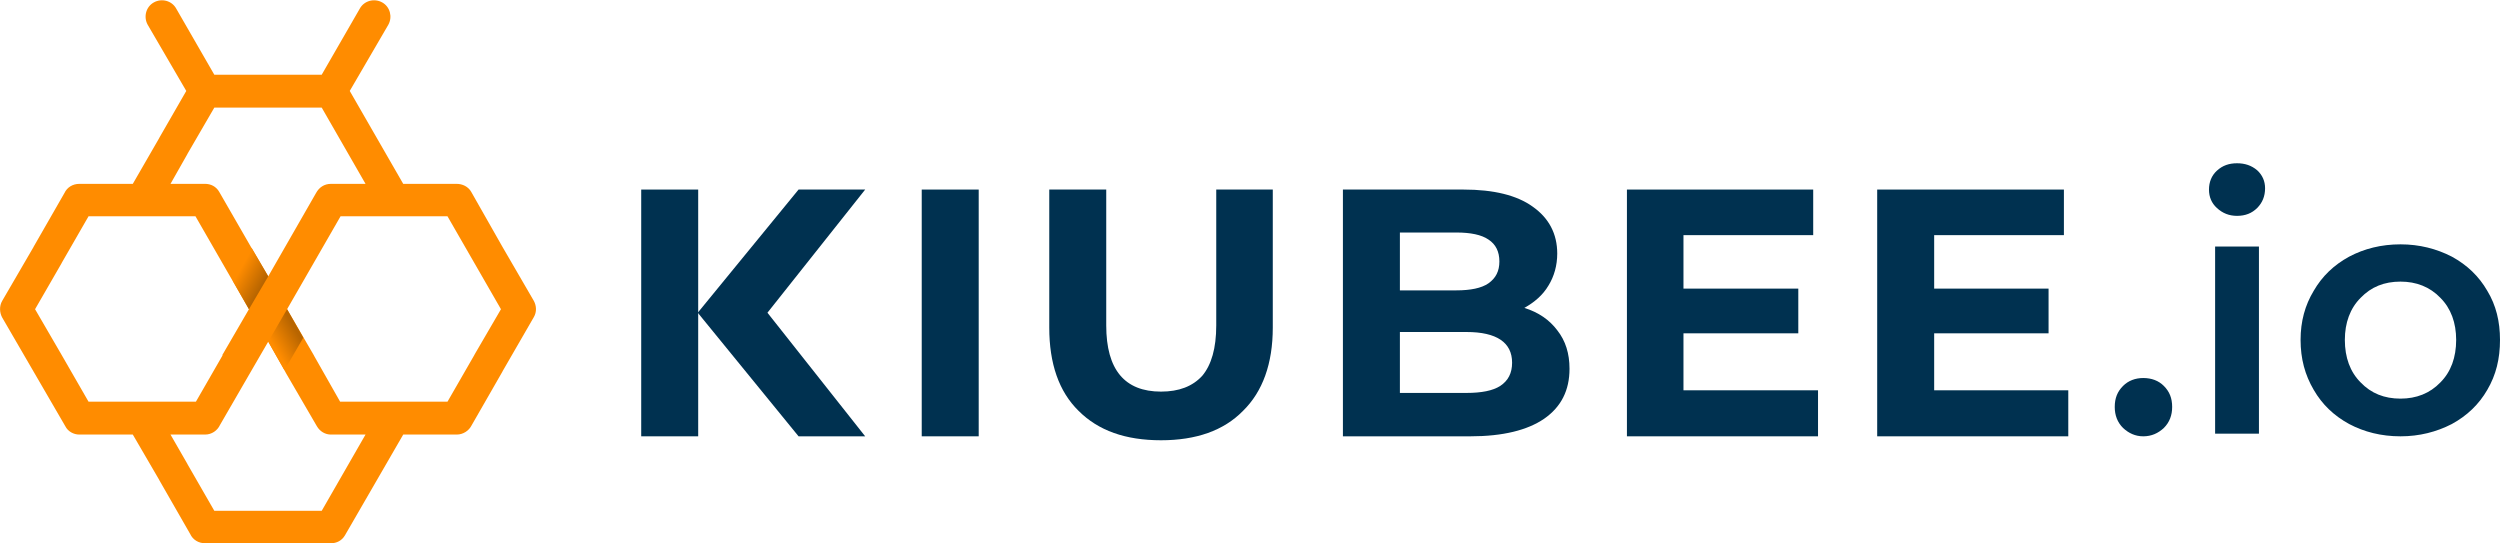 <?xml version="1.0" encoding="UTF-8"?>
<!DOCTYPE svg PUBLIC "-//W3C//DTD SVG 1.1//EN" "http://www.w3.org/Graphics/SVG/1.1/DTD/svg11.dtd">
<!-- Creator: CorelDRAW 2020 (64-Bit) -->
<svg xmlns="http://www.w3.org/2000/svg" xml:space="preserve" width="552px" height="120px" version="1.1" style="shape-rendering:geometricPrecision; text-rendering:geometricPrecision; image-rendering:optimizeQuality; fill-rule:evenodd; clip-rule:evenodd"
viewBox="0 0 57.04 12.39"
 xmlns:xlink="http://www.w3.org/1999/xlink"
 xmlns:xodm="http://www.corel.com/coreldraw/odm/2003">
 <defs>
  <style type="text/css">
   <![CDATA[
    .fil3 {fill:#003150}
    .fil0 {fill:darkorange;fill-rule:nonzero}
    .fil1 {fill:url(#id0)}
    .fil2 {fill:url(#id1)}
   ]]>
  </style>
  <linearGradient id="id0" gradientUnits="userSpaceOnUse" x1="5.98" y1="6.5" x2="5.45" y2="6.2">
   <stop offset="0" style="stop-opacity:1; stop-color:#B86500"/>
   <stop offset="1" style="stop-opacity:1; stop-color:darkorange"/>
  </linearGradient>
  <linearGradient id="id1" gradientUnits="userSpaceOnUse" xlink:href="#id0" x1="6.78" y1="7.59" x2="6.25" y2="7.9">
  </linearGradient>
 </defs>
 <g id="Layer_x0020_1">
  <g id="_2215836557008">
   <g>
    <path class="fil0" d="M5.68 7.05l-1.22 -2.12 -2.44 0 -0.61 1.06 -0.01 0.02 -0.6 1.04 0.61 1.05 0 0 0.61 1.06 2.45 0 0.61 -1.06 -0.01 0 0.61 -1.05zm-1 5.34c-0.15,0 -0.28,-0.08 -0.34,-0.21l-0.7 -1.22 -0.01 -0.02 -0.6 -1.03 -1.22 0 0 0c-0.13,0 -0.26,-0.07 -0.32,-0.19l-0.72 -1.24 0 0 -0.72 -1.24c-0.06,-0.11 -0.07,-0.26 0,-0.38l0.71 -1.22 0.01 -0.02 0.7 -1.22c0.06,-0.13 0.19,-0.21 0.34,-0.21l1.22 0 0.6 -1.04 0.01 -0.02 0.61 -1.06 -0.88 -1.51c-0.1,-0.18 -0.04,-0.41 0.14,-0.51 0.18,-0.1 0.41,-0.04 0.51,0.14l0.87 1.51 2.45 0 0.87 -1.51c0.1,-0.18 0.33,-0.24 0.51,-0.14 0.18,0.1 0.24,0.33 0.14,0.51l-0.88 1.51 1.22 2.12 1.22 0 0 0c0.13,0 0.26,0.06 0.33,0.18l0.71 1.25 0 0 0.72 1.24c0.06,0.11 0.07,0.25 0,0.37l-0.71 1.23 -0.01 0.02 -0.7 1.22c-0.06,0.12 -0.19,0.21 -0.34,0.21l-1.22 0 -1.33 2.3c-0.07,0.12 -0.19,0.18 -0.32,0.18l0 0c-2.12,0 -0.75,0 -2.87,0zm-0.79 -2.48l0.38 0.66 0.01 0.02 0.61 1.06 2.45 0 1 -1.74 -0.79 0 0 0c-0.13,0 -0.25,-0.07 -0.32,-0.19l-0.71 -1.22 -0.01 -0.02 -0.39 -0.69 -0.4 0.69 0 0 -0.7 1.21c-0.06,0.13 -0.19,0.22 -0.34,0.22l-0.79 0zm4.45 -5.72l-1 -1.74 -2.45 0 -0.61 1.05 -0.01 0.02 -0.38 0.67 0.79 0 0 0c0.13,0 0.25,0.06 0.32,0.18l0.72 1.25 0.4 0.68 1.09 -1.9c0.07,-0.13 0.19,-0.21 0.34,-0.21l0.79 0zm-1.79 2.86l0.61 1.05 0.01 0.02 0.59 1.04 2.45 0 0.61 -1.06 0.01 -0.02 0.6 -1.03 -0.61 -1.06 0 0 -0.61 -1.06 -2.44 0 -1.22 2.12z"/>
    <polygon class="fil1" points="5.31,6.4 5.68,7.05 6.12,6.3 5.74,5.65 "/>
    <polygon class="fil2" points="6.92,7.7 6.55,7.05 6.12,7.79 6.49,8.44 "/>
   </g>
   <g>
    <g>
     <g>
      <polygon class="fil3" points="21.03,4.32 22.33,4.32 22.33,9.95 21.03,9.95 "/>
      <path class="fil3" d="M26.49 10.04c-0.81,0 -1.43,-0.22 -1.88,-0.67 -0.45,-0.44 -0.67,-1.08 -0.67,-1.9l0 -3.15 1.3 0 0 3.1c0,1.01 0.42,1.51 1.25,1.51 0.41,0 0.72,-0.12 0.94,-0.36 0.21,-0.25 0.32,-0.63 0.32,-1.15l0 -3.1 1.29 0 0 3.15c0,0.82 -0.23,1.46 -0.68,1.9 -0.44,0.45 -1.07,0.67 -1.87,0.67z"/>
      <path class="fil3" d="M34.78 7.02c0.32,0.1 0.57,0.27 0.75,0.51 0.19,0.24 0.28,0.53 0.28,0.88 0,0.49 -0.19,0.87 -0.58,1.14 -0.38,0.26 -0.94,0.4 -1.68,0.4l-2.91 0 0 -5.63 2.75 0c0.69,0 1.22,0.13 1.58,0.39 0.37,0.26 0.56,0.62 0.56,1.07 0,0.27 -0.07,0.52 -0.2,0.73 -0.13,0.22 -0.32,0.38 -0.55,0.51zm-2.84 -1.72l0 1.32 1.29 0c0.32,0 0.57,-0.05 0.73,-0.16 0.17,-0.12 0.25,-0.28 0.25,-0.5 0,-0.22 -0.08,-0.39 -0.25,-0.5 -0.16,-0.11 -0.41,-0.16 -0.73,-0.16l-1.29 0zm1.52 3.66c0.34,0 0.6,-0.05 0.77,-0.16 0.18,-0.12 0.27,-0.29 0.27,-0.53 0,-0.46 -0.35,-0.7 -1.04,-0.7l-1.52 0 0 1.39 1.52 0z"/>
      <polygon class="fil3" points="41.48,8.9 41.48,9.95 37.12,9.95 37.12,4.32 41.37,4.32 41.37,5.36 38.41,5.36 38.41,6.58 41.03,6.58 41.03,7.6 38.41,7.6 38.41,8.9 "/>
      <polygon class="fil3" points="47.19,8.9 47.19,9.95 42.83,9.95 42.83,4.32 47.09,4.32 47.09,5.36 44.13,5.36 44.13,6.58 46.74,6.58 46.74,7.6 44.13,7.6 44.13,8.9 "/>
      <polygon class="fil3" points="18.22,9.95 19.74,9.95 17.51,7.13 19.74,4.32 18.22,4.32 15.92,7.13 "/>
      <rect class="fil3" x="14.63" y="4.32" width="1.3" height="5.63"/>
     </g>
    </g>
    <path class="fil3" d="M48.9 9.95c-0.18,0 -0.33,-0.07 -0.46,-0.19 -0.13,-0.13 -0.19,-0.29 -0.19,-0.48 0,-0.2 0.06,-0.35 0.19,-0.48 0.12,-0.12 0.28,-0.18 0.46,-0.18 0.19,0 0.35,0.06 0.47,0.18 0.13,0.13 0.19,0.28 0.19,0.48 0,0.19 -0.06,0.35 -0.19,0.48 -0.13,0.12 -0.28,0.19 -0.47,0.19zm1.64 -4.33l1 0 0 4.27 -1 0 0 -4.27zm0.5 -0.7c-0.18,0 -0.33,-0.06 -0.46,-0.18 -0.12,-0.11 -0.18,-0.25 -0.18,-0.42 0,-0.17 0.06,-0.32 0.18,-0.43 0.13,-0.12 0.28,-0.17 0.46,-0.17 0.18,0 0.33,0.05 0.46,0.16 0.12,0.11 0.18,0.25 0.18,0.41 0,0.18 -0.06,0.33 -0.18,0.45 -0.12,0.12 -0.27,0.18 -0.46,0.18zm3.73 5.03c-0.44,0 -0.83,-0.1 -1.17,-0.28 -0.35,-0.19 -0.62,-0.45 -0.81,-0.78 -0.2,-0.34 -0.3,-0.71 -0.3,-1.14 0,-0.42 0.1,-0.79 0.3,-1.12 0.19,-0.33 0.46,-0.59 0.81,-0.78 0.34,-0.18 0.73,-0.28 1.17,-0.28 0.43,0 0.82,0.1 1.17,0.28 0.35,0.19 0.62,0.45 0.81,0.78 0.2,0.33 0.29,0.7 0.29,1.12 0,0.43 -0.09,0.8 -0.29,1.14 -0.19,0.33 -0.46,0.59 -0.81,0.78 -0.35,0.18 -0.74,0.28 -1.17,0.28zm0 -0.86c0.36,0 0.67,-0.12 0.91,-0.37 0.24,-0.24 0.36,-0.57 0.36,-0.97 0,-0.39 -0.12,-0.72 -0.36,-0.96 -0.24,-0.25 -0.55,-0.37 -0.91,-0.37 -0.37,0 -0.67,0.12 -0.91,0.37 -0.24,0.24 -0.36,0.57 -0.36,0.96 0,0.4 0.12,0.73 0.36,0.97 0.24,0.25 0.54,0.37 0.91,0.37z"/>
   </g>
  </g>
 </g>
</svg>
